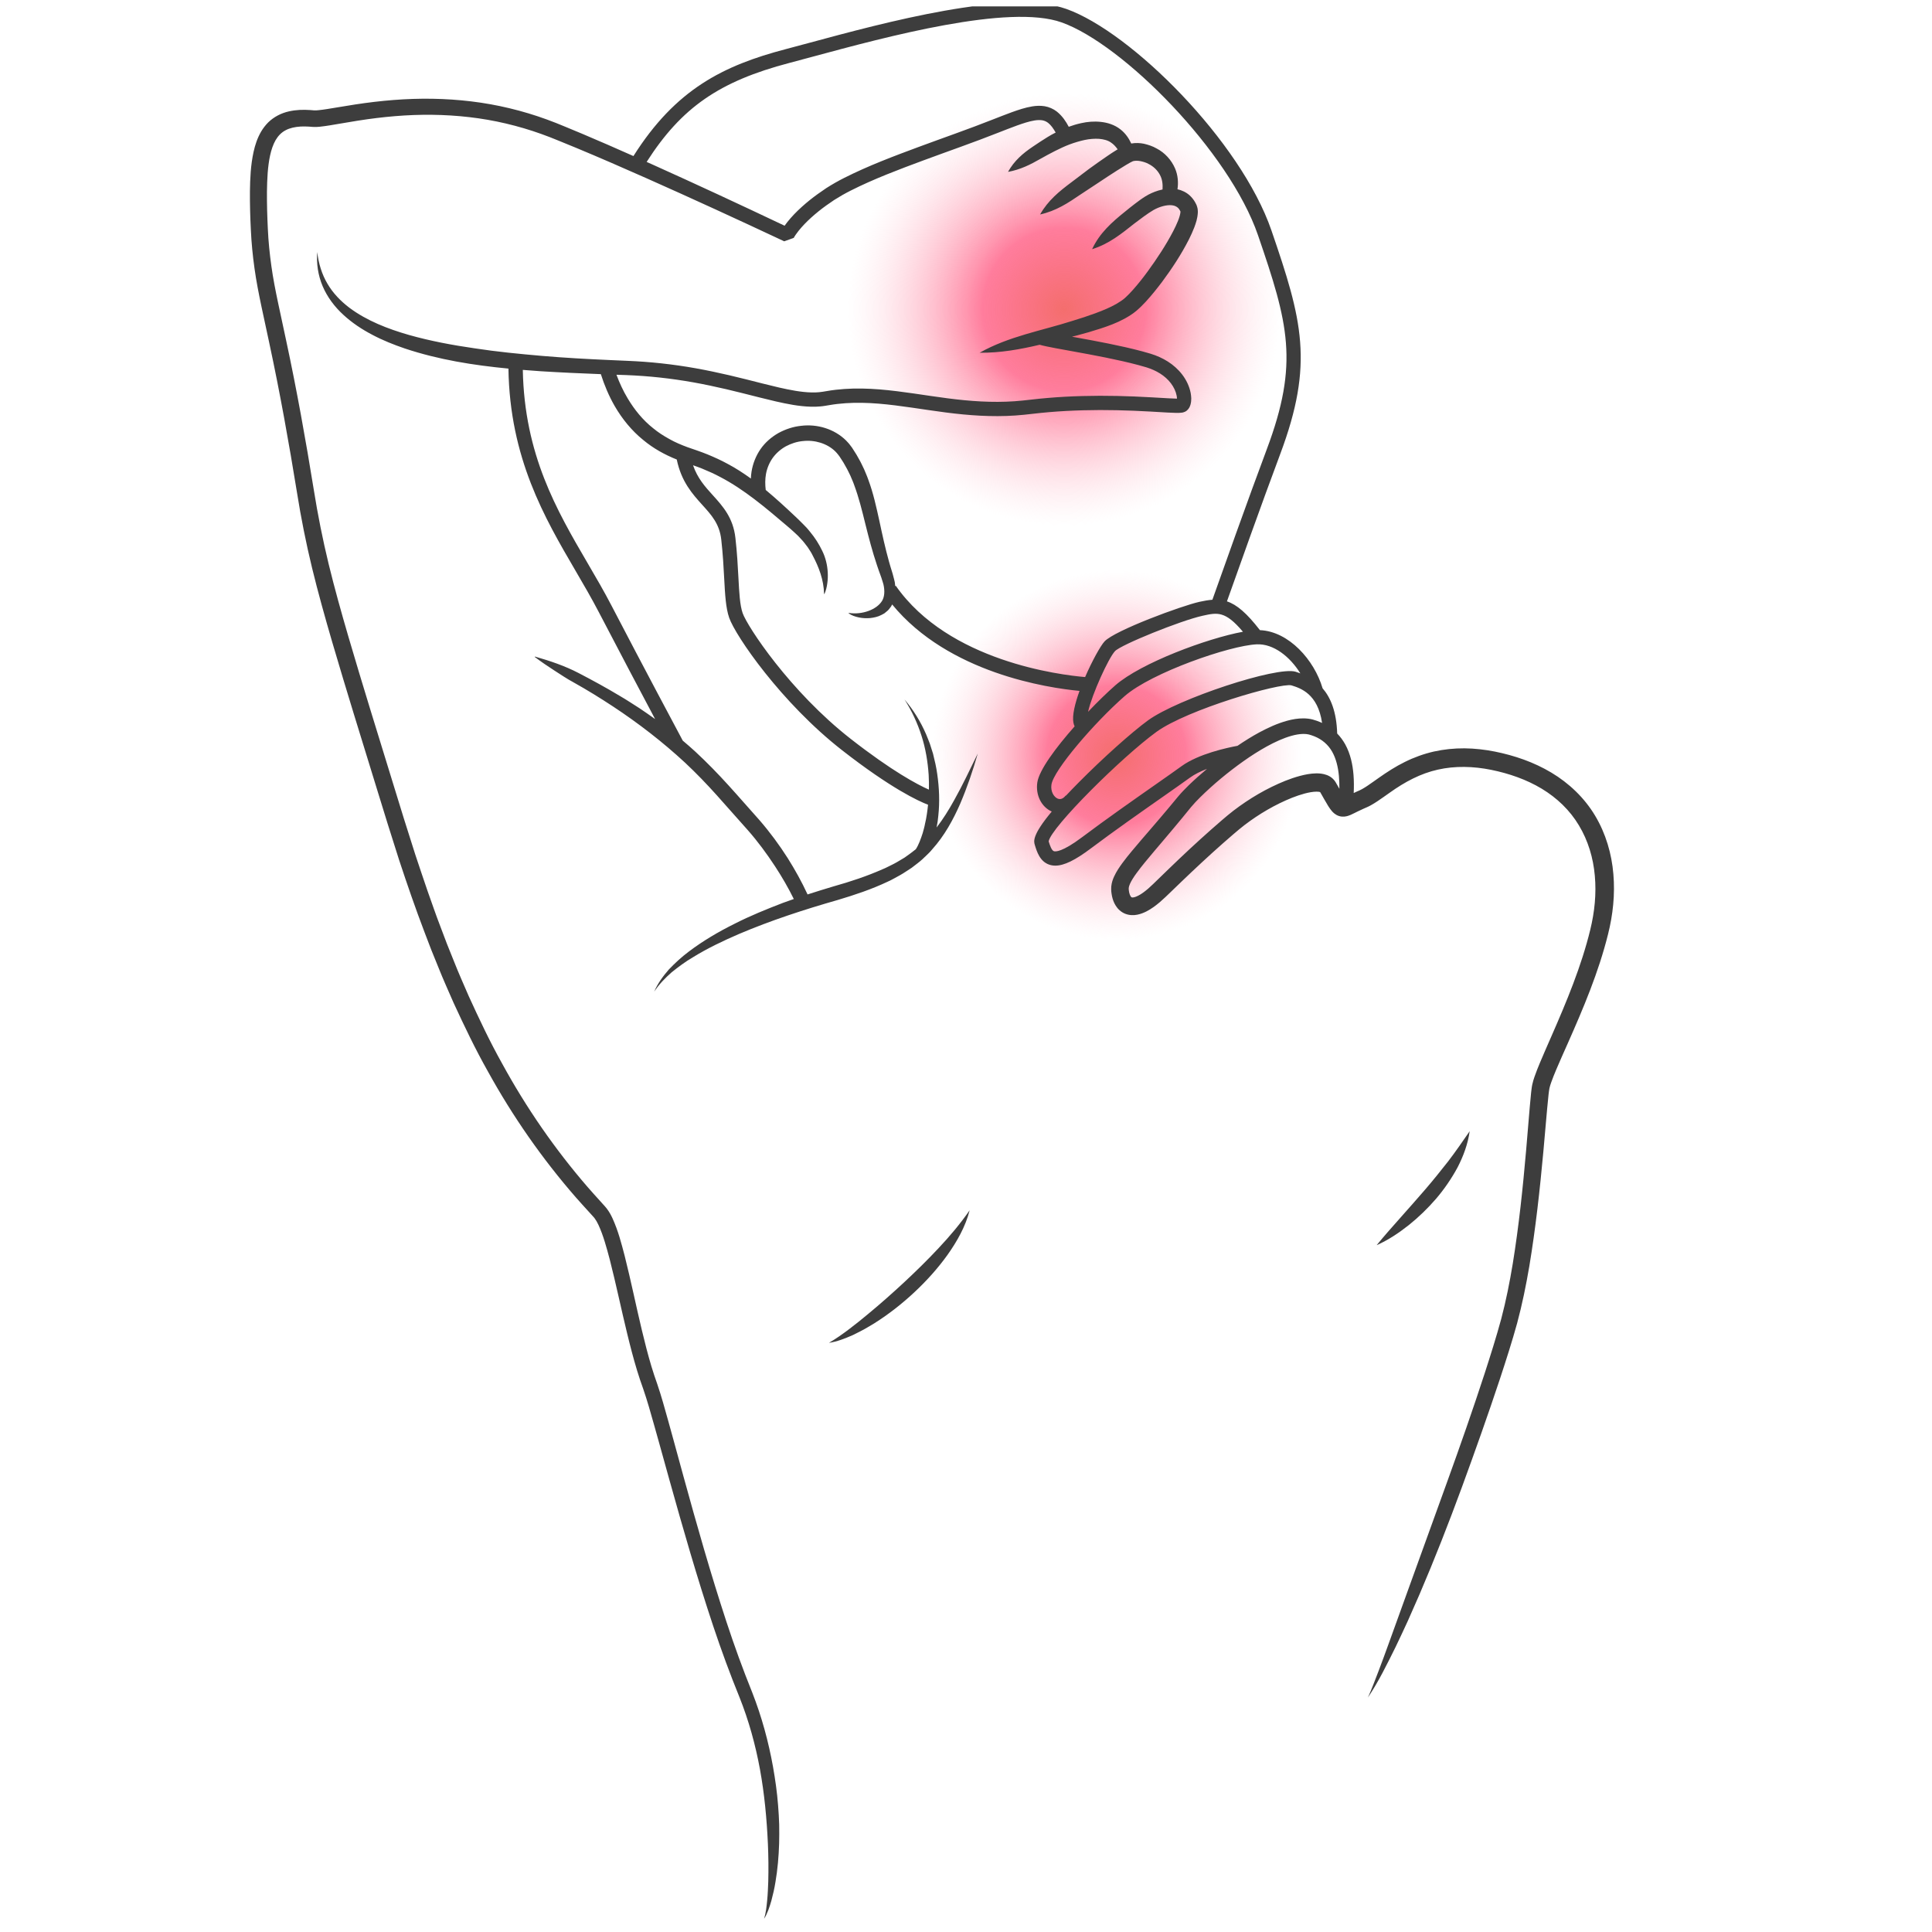 <svg width="121" height="121" viewBox="0 0 121 121" fill="none" xmlns="http://www.w3.org/2000/svg">
<g id="Frame" clip-path="url(#clip0_6_355)">
<path id="Vector" d="M66.643 32.917C74.124 32.917 80.188 26.852 80.188 19.371C80.188 11.891 74.124 5.826 66.643 5.826C59.162 5.826 53.098 11.891 53.098 19.371C53.098 26.852 59.162 32.917 66.643 32.917Z" fill="url(#paint0_radial_6_355)"/>
<path id="Vector_2" d="M69.924 58.846C76.307 58.846 81.481 53.672 81.481 47.289C81.481 40.907 76.307 35.732 69.924 35.732C63.541 35.732 58.367 40.907 58.367 47.289C58.367 53.672 63.541 58.846 69.924 58.846Z" fill="url(#paint1_radial_6_355)"/>
<path id="Vector_3" d="M56.647 80.29C55.908 80.977 55.152 81.647 54.372 82.292C54.177 82.452 53.978 82.609 53.784 82.773L53.184 83.24C52.778 83.546 52.367 83.841 51.915 84.102C52.435 84.028 52.928 83.825 53.409 83.617C53.645 83.503 53.876 83.381 54.109 83.26C54.336 83.131 54.562 82.999 54.784 82.861C55.668 82.302 56.491 81.656 57.255 80.944C58.018 80.232 58.723 79.454 59.335 78.602C59.939 77.75 60.471 76.817 60.728 75.8C60.134 76.655 59.483 77.423 58.792 78.16C58.104 78.897 57.385 79.602 56.647 80.29Z" fill="#3D3D3D"/>
<path id="Vector_4" d="M101.045 54.749C100.941 53.48 100.572 52.208 99.903 51.09C99.236 49.971 98.263 49.047 97.162 48.389C96.058 47.728 94.844 47.316 93.615 47.069C92.996 46.947 92.362 46.874 91.721 46.867C91.079 46.863 90.433 46.928 89.8 47.069C89.169 47.214 88.554 47.435 87.981 47.722C87.405 48.005 86.87 48.352 86.371 48.703C86.121 48.878 85.878 49.055 85.644 49.212C85.527 49.29 85.412 49.362 85.302 49.423C85.248 49.453 85.194 49.482 85.144 49.503C85.105 49.523 85.011 49.561 84.943 49.591C84.888 49.615 84.836 49.642 84.782 49.667C84.798 49.292 84.8 48.912 84.769 48.526C84.718 47.891 84.585 47.227 84.248 46.613C84.112 46.372 83.945 46.142 83.747 45.94C83.707 44.568 83.334 43.685 82.832 43.106C82.318 41.347 80.725 39.541 78.909 39.466C78.077 38.391 77.456 37.866 76.843 37.663C77.431 36.004 79.083 31.36 80.174 28.452C82.312 22.754 81.553 20.039 79.632 14.44C77.708 8.835 70.85 2.011 66.792 0.563C63.232 -0.708 55.373 1.416 50.678 2.685C50.144 2.829 49.653 2.962 49.217 3.076C45.288 4.107 42.315 5.593 39.672 9.774C38.61 9.302 37.546 8.835 36.474 8.383C36.107 8.228 35.74 8.073 35.369 7.924L34.815 7.698L34.245 7.482C33.481 7.204 32.702 6.969 31.911 6.78C30.331 6.399 28.707 6.213 27.087 6.185C25.466 6.157 23.847 6.299 22.259 6.541C21.862 6.602 21.467 6.667 21.076 6.733C20.687 6.797 20.291 6.868 19.937 6.902C19.892 6.908 19.85 6.911 19.813 6.912C19.773 6.914 19.733 6.916 19.709 6.913L19.667 6.912L19.587 6.905L19.426 6.892C19.211 6.877 18.991 6.874 18.768 6.884C18.324 6.91 17.85 6.993 17.407 7.226C17.188 7.341 16.979 7.488 16.801 7.663C16.624 7.839 16.476 8.037 16.353 8.242C16.114 8.655 15.975 9.086 15.882 9.507C15.697 10.352 15.665 11.173 15.653 11.984C15.647 12.794 15.67 13.592 15.711 14.398C15.747 15.202 15.827 16.012 15.94 16.814C16.052 17.618 16.209 18.41 16.373 19.19L16.873 21.52C17.538 24.615 18.095 27.73 18.602 30.859C18.852 32.436 19.167 34.013 19.544 35.568C19.922 37.123 20.354 38.659 20.799 40.187C21.694 43.242 22.64 46.273 23.573 49.308L24.275 51.583L24.996 53.861C25.496 55.376 26.016 56.884 26.585 58.376L27.013 59.494L27.464 60.605C27.759 61.347 28.09 62.076 28.409 62.809C29.079 64.262 29.769 65.708 30.558 67.105C32.106 69.913 33.952 72.566 36.061 74.986C36.323 75.29 36.598 75.581 36.866 75.88L37.068 76.103L37.169 76.214L37.236 76.294C37.32 76.407 37.407 76.552 37.481 76.715C37.784 77.369 37.991 78.137 38.19 78.889C38.58 80.409 38.901 81.966 39.279 83.518C39.467 84.294 39.668 85.07 39.903 85.844C40.02 86.229 40.152 86.619 40.288 86.996C40.413 87.351 40.526 87.728 40.639 88.103C41.08 89.618 41.496 91.153 41.924 92.682C42.778 95.743 43.657 98.801 44.664 101.827C45.167 103.335 45.722 104.848 46.321 106.316C46.896 107.763 47.314 109.274 47.596 110.811C47.877 112.349 48.022 113.909 48.093 115.474C48.128 116.257 48.136 117.042 48.116 117.828C48.1 118.22 48.088 118.614 48.049 119.005C48.011 119.397 47.972 119.79 47.855 120.172C48.071 119.831 48.193 119.438 48.307 119.053C48.412 118.664 48.502 118.27 48.566 117.873C48.702 117.078 48.77 116.275 48.796 115.47C48.807 115.068 48.807 114.666 48.8 114.263C48.787 113.861 48.763 113.459 48.73 113.057C48.669 112.254 48.555 111.456 48.415 110.662C48.13 109.075 47.705 107.51 47.113 106.003C46.518 104.529 45.985 103.058 45.49 101.552C44.503 98.548 43.639 95.499 42.798 92.44C42.376 90.91 41.968 89.379 41.527 87.843C41.413 87.458 41.3 87.075 41.163 86.679C41.031 86.309 40.91 85.947 40.797 85.572C40.574 84.826 40.38 84.064 40.197 83.297C39.829 81.762 39.515 80.207 39.122 78.65C38.917 77.869 38.72 77.093 38.36 76.301C38.27 76.103 38.159 75.901 38.005 75.696C37.965 75.647 37.916 75.587 37.882 75.548L37.783 75.439L37.586 75.22C37.325 74.927 37.056 74.64 36.801 74.342C34.747 71.966 32.956 69.371 31.449 66.612C30.681 65.242 30.009 63.816 29.355 62.384C29.044 61.661 28.72 60.943 28.432 60.208L27.991 59.111L27.572 58.004C27.286 57.269 27.037 56.519 26.769 55.776C26.509 55.03 26.265 54.278 26.012 53.53L25.295 51.268L24.594 48.993C23.661 45.958 22.715 42.927 21.824 39.888C21.381 38.368 20.953 36.846 20.581 35.316C20.211 33.785 19.903 32.247 19.655 30.689C19.147 27.549 18.586 24.411 17.916 21.298L17.417 18.971C17.254 18.198 17.102 17.432 16.996 16.663C16.888 15.894 16.81 15.122 16.775 14.341C16.736 13.561 16.713 12.771 16.719 11.994C16.73 11.22 16.763 10.444 16.916 9.736C16.992 9.382 17.104 9.051 17.262 8.775C17.424 8.501 17.628 8.291 17.893 8.155C18.154 8.014 18.48 7.947 18.824 7.925C18.998 7.917 19.175 7.918 19.356 7.93L19.493 7.941L19.561 7.946L19.667 7.951C19.743 7.955 19.801 7.952 19.861 7.949C19.923 7.946 19.98 7.942 20.033 7.936C20.469 7.89 20.855 7.817 21.249 7.751C21.64 7.683 22.027 7.617 22.415 7.557C23.963 7.313 25.518 7.17 27.073 7.19C28.626 7.209 30.177 7.38 31.686 7.736C32.44 7.913 33.184 8.133 33.913 8.395L34.457 8.598L35.006 8.819C35.373 8.965 35.738 9.116 36.103 9.268C37.563 9.876 39.016 10.51 40.464 11.152C43.361 12.439 46.245 13.765 49.115 15.113L49.71 14.9C49.716 14.89 49.743 14.841 49.764 14.808C49.787 14.771 49.811 14.733 49.838 14.695C49.889 14.62 49.945 14.544 50.005 14.469C50.123 14.32 50.252 14.174 50.388 14.032C50.659 13.75 50.956 13.485 51.267 13.234C51.578 12.982 51.908 12.751 52.243 12.526C52.575 12.316 52.922 12.116 53.284 11.934C54.734 11.203 56.289 10.618 57.841 10.042C59.395 9.466 60.973 8.923 62.53 8.306C62.917 8.155 63.302 8.003 63.684 7.864C64.064 7.728 64.446 7.6 64.798 7.543C64.973 7.516 65.136 7.511 65.275 7.533C65.414 7.558 65.529 7.608 65.643 7.695C65.817 7.83 65.975 8.051 66.116 8.301C65.936 8.392 65.76 8.489 65.591 8.594C65.28 8.786 64.976 8.987 64.676 9.191C64.074 9.595 63.514 10.07 63.132 10.765C63.908 10.624 64.538 10.305 65.15 9.954C65.457 9.781 65.766 9.613 66.078 9.455C66.381 9.303 66.682 9.16 66.994 9.043C67.306 8.928 67.62 8.834 67.931 8.766C68.243 8.7 68.55 8.678 68.834 8.695C69.116 8.721 69.377 8.782 69.582 8.928C69.74 9.033 69.877 9.179 69.998 9.353C69.982 9.363 69.964 9.373 69.948 9.383C69.742 9.507 69.545 9.639 69.352 9.771C68.964 10.036 68.585 10.304 68.209 10.577L67.101 11.416C66.36 11.97 65.637 12.549 65.141 13.432C66.129 13.217 66.897 12.711 67.656 12.192L68.806 11.434C69.187 11.18 69.569 10.927 69.951 10.685L70.522 10.332C70.616 10.273 70.705 10.227 70.797 10.173C70.844 10.145 70.871 10.139 70.908 10.119L70.96 10.093C70.972 10.092 70.984 10.089 70.996 10.087C71.094 10.062 71.263 10.059 71.429 10.093C71.596 10.129 71.772 10.177 71.927 10.264C72.249 10.423 72.503 10.674 72.654 10.97C72.791 11.226 72.832 11.537 72.809 11.867C72.722 11.886 72.635 11.907 72.552 11.932C72.259 12.023 71.999 12.137 71.738 12.297C71.489 12.453 71.279 12.61 71.069 12.771C70.859 12.931 70.656 13.094 70.455 13.259C69.648 13.909 68.87 14.588 68.398 15.606C69.468 15.275 70.249 14.626 71.043 14C71.244 13.846 71.445 13.695 71.647 13.55C71.847 13.406 72.054 13.264 72.243 13.154C72.611 12.945 73.065 12.816 73.402 12.856C73.571 12.875 73.69 12.937 73.784 13.023C73.829 13.07 73.871 13.124 73.905 13.194L73.931 13.248C73.93 13.26 73.935 13.261 73.931 13.281C73.924 13.405 73.859 13.634 73.774 13.841C73.688 14.054 73.584 14.271 73.473 14.486C73.022 15.351 72.465 16.195 71.879 16.999C71.585 17.401 71.276 17.793 70.953 18.155C70.792 18.335 70.626 18.51 70.463 18.655C70.313 18.791 70.116 18.916 69.921 19.032C69.522 19.261 69.066 19.448 68.601 19.62C68.135 19.791 67.656 19.949 67.17 20.095C65.236 20.715 63.202 21.053 61.353 22.092C62.653 22.106 63.889 21.881 65.114 21.592C65.178 21.61 65.24 21.628 65.293 21.639C65.387 21.662 65.478 21.681 65.567 21.7C65.748 21.739 65.923 21.771 66.1 21.805L67.154 21.998C67.855 22.124 68.552 22.253 69.245 22.393C69.937 22.534 70.626 22.685 71.3 22.865L71.798 23.006C71.952 23.054 72.102 23.11 72.247 23.175C72.535 23.304 72.802 23.47 73.027 23.673C73.252 23.875 73.437 24.116 73.56 24.378C73.621 24.509 73.667 24.646 73.692 24.778C73.706 24.84 73.712 24.908 73.713 24.966C73.706 24.966 73.7 24.966 73.693 24.966C73.53 24.963 73.353 24.955 73.178 24.945L72.112 24.884C70.683 24.802 69.243 24.763 67.804 24.803C67.084 24.822 66.364 24.859 65.645 24.921C65.286 24.951 64.926 24.986 64.568 25.029C64.208 25.071 63.876 25.107 63.527 25.131C62.143 25.226 60.748 25.128 59.351 24.946C57.953 24.767 56.545 24.509 55.093 24.389C54.368 24.332 53.631 24.31 52.892 24.361C52.523 24.387 52.154 24.427 51.787 24.492C51.59 24.523 51.454 24.552 51.293 24.564C51.136 24.581 50.974 24.582 50.811 24.578C50.155 24.561 49.473 24.424 48.791 24.27C48.108 24.112 47.419 23.931 46.725 23.757C45.338 23.408 43.926 23.096 42.496 22.892C41.781 22.79 41.062 22.711 40.341 22.658C39.98 22.631 39.619 22.613 39.258 22.597L38.192 22.55C36.771 22.487 35.354 22.41 33.942 22.289C32.532 22.166 31.124 22.031 29.733 21.816C28.34 21.616 26.959 21.358 25.619 20.98C24.285 20.596 22.977 20.091 21.88 19.273C21.339 18.861 20.856 18.366 20.509 17.771C20.157 17.18 19.95 16.497 19.869 15.786C19.811 16.498 19.917 17.24 20.207 17.923C20.496 18.605 20.957 19.218 21.506 19.718C22.054 20.224 22.679 20.635 23.331 20.975C23.982 21.32 24.666 21.59 25.355 21.826C27.473 22.532 29.658 22.875 31.843 23.085C31.929 28.697 34.106 32.426 36.034 35.726C36.555 36.618 37.047 37.461 37.501 38.333C38.82 40.867 40.153 43.387 41.029 45.035C40.707 44.806 40.384 44.579 40.057 44.36C39.641 44.1 39.235 43.823 38.81 43.58C37.971 43.074 37.111 42.607 36.245 42.156C35.379 41.704 34.444 41.389 33.499 41.12L33.488 41.142C33.883 41.44 34.287 41.715 34.695 41.978C35.104 42.239 35.504 42.514 35.929 42.741C36.77 43.211 37.589 43.716 38.391 44.244C39.994 45.301 41.509 46.474 42.908 47.769C43.604 48.421 44.266 49.108 44.907 49.823L46.833 51.99C47.458 52.699 48.021 53.464 48.541 54.257C48.971 54.914 49.374 55.608 49.716 56.305C49.494 56.382 49.273 56.459 49.053 56.54C48.017 56.938 46.986 57.355 45.993 57.861C44.997 58.357 44.03 58.924 43.138 59.598C42.691 59.934 42.276 60.314 41.89 60.718C41.522 61.14 41.188 61.596 40.972 62.106C41.276 61.643 41.658 61.254 42.063 60.896C42.487 60.557 42.918 60.233 43.387 59.959C44.308 59.39 45.29 58.923 46.286 58.493C48.287 57.644 50.358 56.968 52.461 56.367C53.523 56.051 54.588 55.697 55.614 55.21C55.873 55.096 56.118 54.943 56.37 54.812C56.618 54.672 56.854 54.504 57.096 54.351C57.322 54.172 57.559 54.008 57.772 53.812C57.824 53.761 57.877 53.711 57.929 53.661C57.943 53.657 57.949 53.647 57.956 53.637C58.104 53.497 58.251 53.358 58.379 53.199C59.151 52.343 59.698 51.34 60.142 50.324C60.578 49.3 60.933 48.254 61.237 47.194C60.75 48.184 60.286 49.181 59.751 50.13C59.423 50.724 59.064 51.298 58.658 51.825C58.708 51.581 58.746 51.335 58.766 51.089C58.861 50.214 58.822 49.336 58.698 48.476C58.639 48.046 58.541 47.622 58.435 47.203L58.238 46.584C58.165 46.38 58.078 46.182 57.999 45.982C57.657 45.19 57.2 44.454 56.649 43.807C57.108 44.524 57.462 45.292 57.716 46.087C57.971 46.882 58.106 47.709 58.162 48.533C58.181 48.841 58.183 49.148 58.177 49.455C57.473 49.144 55.89 48.314 53.282 46.277C49.463 43.295 46.795 39.221 46.51 38.395C46.338 37.894 46.297 37.131 46.246 36.164C46.208 35.445 46.165 34.63 46.058 33.688C45.916 32.422 45.272 31.711 44.65 31.023C44.157 30.479 43.687 29.959 43.405 29.139C43.593 29.201 43.775 29.274 43.959 29.343C44.35 29.503 44.737 29.674 45.109 29.875C46.608 30.658 47.931 31.782 49.266 32.917C49.429 33.06 49.607 33.203 49.752 33.344L49.98 33.557C50.054 33.63 50.12 33.709 50.191 33.784C50.337 33.933 50.453 34.102 50.581 34.264C50.692 34.436 50.812 34.606 50.899 34.791C51.279 35.51 51.59 36.302 51.611 37.194L51.635 37.2C51.726 36.992 51.782 36.768 51.812 36.54C51.847 36.312 51.852 36.08 51.841 35.847C51.816 35.381 51.702 34.914 51.494 34.494C51.291 34.071 51.038 33.673 50.74 33.316C50.665 33.227 50.594 33.134 50.516 33.049L50.273 32.8C50.11 32.627 49.952 32.487 49.792 32.332C49.2 31.771 48.594 31.216 47.957 30.686C47.916 30.347 47.914 30.008 47.973 29.687C48.041 29.317 48.186 28.972 48.397 28.675C48.611 28.38 48.893 28.134 49.217 27.953C49.544 27.779 49.907 27.658 50.282 27.624C51.029 27.539 51.801 27.771 52.312 28.269C52.37 28.337 52.439 28.395 52.489 28.47L52.571 28.577L52.655 28.706L52.823 28.966L52.975 29.236C53.082 29.413 53.163 29.604 53.257 29.788C53.336 29.981 53.426 30.168 53.493 30.366C53.786 31.149 53.992 31.984 54.201 32.834C54.412 33.684 54.638 34.547 54.922 35.392C54.989 35.604 55.069 35.813 55.143 36.023L55.2 36.181L55.244 36.322C55.272 36.416 55.307 36.51 55.33 36.604C55.377 36.805 55.395 37.005 55.378 37.191C55.372 37.2 55.374 37.203 55.376 37.206C55.36 37.361 55.32 37.505 55.245 37.629C54.918 38.172 54.011 38.519 53.158 38.387L53.147 38.41C53.331 38.546 53.557 38.62 53.784 38.668C54.013 38.718 54.25 38.729 54.491 38.71C54.73 38.682 54.979 38.635 55.209 38.511C55.267 38.48 55.326 38.451 55.383 38.417C55.436 38.376 55.487 38.333 55.539 38.289C55.651 38.211 55.723 38.088 55.809 37.981C55.832 37.941 55.853 37.899 55.875 37.857C59.408 42.163 65.626 43.084 67.61 43.271C67.324 44.062 67.142 44.811 67.227 45.257C67.244 45.348 67.271 45.425 67.303 45.492C66.127 46.821 65.079 48.231 64.966 49.007C64.851 49.795 65.224 50.54 65.871 50.826C64.628 52.312 64.744 52.699 64.809 52.913C64.935 53.33 65.126 53.961 65.726 54.157C65.842 54.195 65.965 54.214 66.096 54.214C66.644 54.214 67.337 53.874 68.314 53.14C69.773 52.043 71.47 50.854 72.834 49.899C73.522 49.417 74.117 49 74.528 48.702C74.824 48.487 75.201 48.305 75.593 48.154C75.199 48.485 74.813 48.827 74.44 49.189C74.218 49.407 74.001 49.628 73.788 49.881L73.213 50.574C72.83 51.032 72.442 51.485 72.051 51.939C71.66 52.394 71.265 52.846 70.875 53.316C70.68 53.551 70.487 53.791 70.298 54.047C70.11 54.304 69.924 54.573 69.768 54.911C69.692 55.082 69.623 55.277 69.599 55.511C69.579 55.773 69.607 55.926 69.644 56.127C69.685 56.319 69.751 56.522 69.879 56.724C70.001 56.924 70.213 57.13 70.479 57.231C70.744 57.334 71.016 57.33 71.23 57.286C71.448 57.242 71.631 57.166 71.797 57.083C72.128 56.913 72.393 56.708 72.644 56.497C72.896 56.281 73.109 56.069 73.327 55.861L73.974 55.237C74.405 54.823 74.838 54.413 75.275 54.008C75.712 53.602 76.153 53.202 76.599 52.809C77.046 52.422 77.498 52.016 77.944 51.672C78.855 50.977 79.867 50.384 80.919 49.963C81.182 49.86 81.447 49.769 81.709 49.699C81.969 49.63 82.234 49.581 82.451 49.581C82.554 49.578 82.644 49.594 82.68 49.608L82.71 49.659C82.86 49.919 82.999 50.176 83.171 50.457C83.217 50.529 83.262 50.601 83.323 50.683C83.384 50.764 83.449 50.853 83.586 50.962C83.659 51.016 83.747 51.071 83.862 51.107C83.975 51.145 84.094 51.151 84.194 51.144C84.388 51.123 84.495 51.073 84.589 51.036C84.765 50.957 84.891 50.889 85.022 50.825C85.15 50.761 85.276 50.702 85.404 50.646L85.615 50.554C85.703 50.516 85.781 50.474 85.859 50.432C86.011 50.348 86.15 50.259 86.283 50.171C86.547 49.995 86.79 49.818 87.032 49.649C87.985 48.968 88.97 48.441 90.055 48.201C91.134 47.958 92.272 47.989 93.388 48.214C94.508 48.441 95.599 48.819 96.555 49.394C97.51 49.969 98.326 50.75 98.889 51.697C99.458 52.641 99.786 53.729 99.883 54.85C99.985 55.972 99.87 57.116 99.596 58.233C99.043 60.506 98.125 62.707 97.166 64.896C96.927 65.445 96.682 65.993 96.447 66.556C96.329 66.839 96.214 67.124 96.108 67.429C96.055 67.582 96.005 67.739 95.965 67.925C95.942 68.026 95.935 68.101 95.923 68.183C95.913 68.263 95.899 68.35 95.893 68.424C95.771 69.644 95.69 70.828 95.582 72.023C95.375 74.408 95.125 76.785 94.745 79.133C94.551 80.306 94.321 81.467 94.02 82.605C93.711 83.746 93.348 84.887 92.981 86.024C92.239 88.298 91.447 90.56 90.632 92.814L88.187 99.575L86.966 102.957C86.763 103.521 86.556 104.083 86.343 104.644C86.239 104.925 86.131 105.205 86.019 105.483C85.909 105.763 85.796 106.04 85.672 106.315C86.344 105.311 86.874 104.222 87.408 103.144C87.669 102.601 87.924 102.056 88.175 101.509L88.902 99.857C89.85 97.646 90.726 95.406 91.555 93.15C92.382 90.892 93.188 88.627 93.946 86.341C94.322 85.195 94.692 84.05 95.016 82.876C95.334 81.694 95.576 80.499 95.78 79.305C96.177 76.916 96.44 74.517 96.66 72.12C96.773 70.926 96.862 69.715 96.985 68.547C96.992 68.472 97.003 68.411 97.011 68.341C97.021 68.276 97.029 68.201 97.041 68.155C97.064 68.049 97.105 67.919 97.151 67.789C97.243 67.527 97.354 67.256 97.468 66.985C97.697 66.442 97.944 65.895 98.188 65.346C99.162 63.147 100.117 60.901 100.712 58.505C101.016 57.296 101.155 56.02 101.045 54.749ZM45.172 33.79C45.275 34.705 45.318 35.506 45.355 36.213C45.41 37.249 45.454 38.068 45.667 38.687C46.059 39.823 48.935 44.016 52.733 46.982C55.8 49.377 57.515 50.168 58.123 50.401C58.103 50.6 58.078 50.799 58.048 50.996C58.022 51.199 57.978 51.397 57.933 51.594C57.899 51.795 57.837 51.985 57.787 52.179C57.668 52.54 57.538 52.911 57.355 53.189C57.129 53.371 56.895 53.541 56.658 53.707C56.43 53.838 56.212 53.983 55.977 54.103C55.736 54.216 55.51 54.348 55.261 54.446C54.288 54.876 53.26 55.217 52.212 55.511C51.668 55.674 51.121 55.842 50.577 56.018C50.21 55.222 49.795 54.48 49.336 53.747C48.803 52.912 48.213 52.111 47.561 51.36L46.593 50.269C46.272 49.908 45.951 49.541 45.62 49.18C44.963 48.455 44.274 47.748 43.551 47.077C43.293 46.84 43.029 46.611 42.761 46.385C42.391 45.692 40.325 41.824 38.294 37.921C37.831 37.03 37.333 36.178 36.806 35.276C34.855 31.937 32.847 28.482 32.743 23.166C33.12 23.197 33.496 23.225 33.872 23.251C35.126 23.329 36.379 23.385 37.631 23.433C37.85 24.12 38.131 24.794 38.498 25.431C38.962 26.233 39.563 26.976 40.297 27.566C40.923 28.087 41.641 28.483 42.385 28.779C42.672 30.168 43.37 30.942 43.988 31.625C44.564 32.261 45.061 32.81 45.172 33.79ZM56.103 36.687L56.069 36.711L56.04 36.462C56.016 36.342 55.982 36.228 55.952 36.11L55.906 35.936L55.859 35.782C55.797 35.576 55.73 35.371 55.675 35.163C55.443 34.333 55.259 33.49 55.077 32.633C54.887 31.778 54.701 30.9 54.38 30.039C54.307 29.823 54.209 29.612 54.123 29.4C54.02 29.192 53.929 28.979 53.812 28.779L53.642 28.477L53.456 28.183L53.362 28.036L53.245 27.881C53.171 27.774 53.075 27.685 52.989 27.588C52.243 26.851 51.168 26.547 50.18 26.668C49.682 26.718 49.197 26.879 48.754 27.12C48.316 27.369 47.919 27.71 47.628 28.132C47.338 28.554 47.149 29.041 47.069 29.534C47.045 29.68 47.033 29.825 47.027 29.97C46.558 29.632 46.071 29.314 45.554 29.042C45.154 28.823 44.736 28.636 44.316 28.461C44.103 28.38 43.893 28.292 43.676 28.221L43.059 28.008C42.668 27.863 42.284 27.702 41.926 27.499C41.565 27.301 41.219 27.079 40.904 26.818C40.261 26.31 39.738 25.665 39.313 24.954C39.032 24.488 38.802 23.988 38.608 23.47L39.226 23.491C39.576 23.506 39.927 23.524 40.276 23.55C40.977 23.601 41.674 23.677 42.369 23.777C43.76 23.975 45.135 24.279 46.51 24.625C47.198 24.797 47.887 24.978 48.592 25.141C49.297 25.3 50.02 25.45 50.79 25.472C50.983 25.477 51.178 25.474 51.375 25.454C51.57 25.44 51.783 25.397 51.938 25.373C52.273 25.314 52.612 25.277 52.954 25.253C53.637 25.206 54.328 25.225 55.022 25.28C56.411 25.394 57.811 25.65 59.238 25.833C60.664 26.018 62.126 26.123 63.587 26.023C63.949 25.998 64.325 25.958 64.672 25.917C65.021 25.875 65.371 25.842 65.721 25.811C66.421 25.751 67.125 25.715 67.829 25.696C69.238 25.657 70.649 25.696 72.063 25.776L73.131 25.838C73.312 25.848 73.491 25.857 73.683 25.86C73.787 25.859 73.868 25.864 74.026 25.843L74.054 25.839L74.107 25.826C74.144 25.815 74.177 25.805 74.216 25.787C74.311 25.74 74.373 25.68 74.416 25.627C74.503 25.518 74.531 25.432 74.557 25.353C74.638 25.051 74.607 24.834 74.571 24.612C74.529 24.394 74.459 24.191 74.37 24C74.19 23.616 73.929 23.283 73.625 23.01C73.321 22.735 72.974 22.522 72.613 22.36C72.433 22.279 72.249 22.211 72.063 22.154L71.533 22.003C70.83 21.815 70.127 21.661 69.423 21.518C68.72 21.376 68.016 21.246 67.315 21.119L67.136 21.086C67.235 21.062 67.334 21.037 67.433 21.013C67.933 20.882 68.434 20.738 68.935 20.574C69.436 20.41 69.94 20.225 70.436 19.956C70.683 19.816 70.927 19.672 71.164 19.472C71.388 19.282 71.579 19.089 71.763 18.891C72.126 18.493 72.456 18.083 72.773 17.663C73.4 16.819 73.975 15.947 74.463 14.991C74.583 14.749 74.698 14.503 74.799 14.239C74.897 13.97 74.996 13.705 75.019 13.317C75.023 13.273 75.018 13.21 75.014 13.153L75.004 13.066C74.999 13.034 74.988 12.996 74.978 12.961C74.968 12.925 74.957 12.89 74.944 12.855C74.932 12.825 74.924 12.813 74.914 12.791L74.853 12.673C74.766 12.517 74.649 12.368 74.509 12.239C74.289 12.04 74.015 11.913 73.745 11.854C73.806 11.432 73.776 10.975 73.594 10.552C73.363 10.011 72.942 9.56 72.442 9.301C72.197 9.159 71.926 9.069 71.645 9.003C71.401 8.954 71.14 8.938 70.85 8.988C70.7 8.664 70.487 8.35 70.181 8.11C69.816 7.816 69.359 7.676 68.936 7.634C68.51 7.589 68.096 7.626 67.71 7.714C67.444 7.772 67.185 7.849 66.935 7.94C66.758 7.609 66.544 7.273 66.189 6.988C65.974 6.82 65.697 6.697 65.425 6.653C65.153 6.609 64.896 6.625 64.661 6.661C64.191 6.738 63.782 6.882 63.38 7.024C62.98 7.17 62.591 7.324 62.204 7.475C60.667 8.084 59.098 8.624 57.532 9.204C55.968 9.785 54.401 10.372 52.878 11.139C52.497 11.33 52.122 11.545 51.752 11.78C51.396 12.02 51.045 12.266 50.708 12.537C50.372 12.809 50.047 13.098 49.742 13.415C49.59 13.574 49.443 13.74 49.303 13.917C49.247 13.987 49.194 14.062 49.14 14.137C46.388 12.831 43.627 11.546 40.847 10.296C40.732 10.244 40.615 10.193 40.499 10.141C42.681 6.731 45.049 5.094 49.444 3.94C49.882 3.825 50.375 3.692 50.911 3.547C55.505 2.306 63.195 0.228 66.492 1.404C70.334 2.775 76.986 9.484 78.787 14.73C80.683 20.257 81.372 22.716 79.338 28.138C78.197 31.179 76.445 36.11 75.931 37.562C75.68 37.581 75.416 37.627 75.126 37.691C74.012 37.937 69.822 39.482 69.178 40.171C68.934 40.433 68.407 41.373 67.96 42.404C66.417 42.273 59.42 41.43 56.103 36.687ZM73.934 13.254C73.938 13.261 73.943 13.271 73.942 13.27C73.938 13.267 73.936 13.262 73.934 13.258C73.934 13.256 73.934 13.255 73.934 13.254ZM69.831 40.781C70.207 40.378 73.951 38.865 75.318 38.564C76.249 38.358 76.735 38.253 77.845 39.566C75.608 39.979 71.457 41.517 69.847 42.926C69.373 43.341 68.767 43.927 68.145 44.58C68.392 43.477 69.422 41.22 69.831 40.781ZM66.745 49.823C66.584 50.026 66.412 50.089 66.236 50.013C66.003 49.912 65.789 49.571 65.852 49.138C65.983 48.236 68.545 45.253 70.436 43.598C72.122 42.123 77.027 40.427 78.707 40.354C79.766 40.306 80.793 41.131 81.44 42.173C81.341 42.136 81.242 42.101 81.147 42.071C79.99 41.709 73.767 43.76 71.9 45.116C70.889 45.851 69.065 47.485 67.564 49C67.264 49.302 66.998 49.579 66.758 49.834L66.745 49.823ZM74.006 47.98C73.6 48.275 73.008 48.689 72.323 49.169C70.954 50.128 69.25 51.322 67.778 52.428C66.522 53.372 66.104 53.341 66.006 53.31C65.867 53.264 65.763 52.974 65.677 52.694C65.832 51.809 70.25 47.42 72.425 45.839C74.351 44.439 80.172 42.749 80.881 42.924C81.442 43.099 82.533 43.439 82.801 45.279C82.767 45.263 82.734 45.246 82.7 45.232C82.535 45.164 82.393 45.111 82.204 45.06C82.014 45.012 81.826 44.993 81.645 44.991C81.282 44.989 80.944 45.049 80.625 45.136C79.987 45.31 79.413 45.579 78.862 45.874C78.39 46.13 77.942 46.413 77.503 46.71C76.866 46.827 75.067 47.211 74.006 47.98ZM83.643 48.978C83.598 48.904 83.541 48.835 83.48 48.777C83.357 48.658 83.221 48.586 83.097 48.539C82.849 48.448 82.639 48.436 82.447 48.435C82.064 48.441 81.735 48.511 81.416 48.594C81.098 48.679 80.795 48.784 80.499 48.901C79.323 49.375 78.248 50.011 77.251 50.772C76.748 51.162 76.308 51.561 75.849 51.96C75.395 52.361 74.948 52.768 74.505 53.179C74.063 53.591 73.625 54.007 73.192 54.426L72.545 55.053C72.33 55.261 72.118 55.473 71.915 55.649C71.71 55.826 71.495 55.989 71.291 56.093C71.19 56.146 71.092 56.183 71.016 56.199C70.938 56.216 70.897 56.207 70.881 56.202C70.865 56.196 70.845 56.187 70.81 56.134C70.776 56.083 70.741 55.997 70.72 55.897C70.673 55.645 70.674 55.587 70.768 55.357C70.861 55.148 71.011 54.916 71.177 54.689C71.342 54.46 71.523 54.232 71.71 54.003C72.083 53.547 72.474 53.092 72.862 52.633C73.251 52.175 73.639 51.714 74.023 51.248L74.592 50.551C74.764 50.343 74.965 50.133 75.17 49.93C75.998 49.115 76.913 48.358 77.866 47.681C78.344 47.343 78.835 47.027 79.339 46.749C79.843 46.473 80.364 46.23 80.884 46.084C81.143 46.011 81.401 45.967 81.639 45.965C81.757 45.965 81.87 45.976 81.972 46C82.073 46.026 82.214 46.074 82.327 46.119C82.801 46.311 83.179 46.635 83.429 47.073C83.679 47.512 83.805 48.048 83.856 48.604C83.88 48.865 83.887 49.132 83.885 49.4C83.827 49.297 83.767 49.194 83.708 49.091L83.643 48.978Z" fill="#3D3D3D"/>
<path id="Vector_5" d="M89.939 75.078C90.455 74.474 90.909 73.812 91.288 73.11C91.655 72.4 91.935 71.636 92.045 70.847C91.589 71.505 91.161 72.129 90.698 72.734C90.229 73.333 89.755 73.92 89.26 74.497C88.763 75.071 88.26 75.642 87.749 76.216C87.238 76.791 86.724 77.368 86.219 77.984C86.951 77.662 87.611 77.216 88.231 76.727C88.849 76.232 89.42 75.679 89.939 75.078Z" fill="#3D3D3D"/>
</g>
<defs>
<radialGradient id="paint0_radial_6_355" cx="0" cy="0" r="1" gradientUnits="userSpaceOnUse" gradientTransform="translate(66.643 19.372) scale(13.545 13.545)">
<stop stop-color="#F46E6D"/>
<stop offset="0.375" stop-color="#FF567F" stop-opacity="0.77"/>
<stop offset="1" stop-color="#FDC8D2" stop-opacity="0"/>
</radialGradient>
<radialGradient id="paint1_radial_6_355" cx="0" cy="0" r="1" gradientUnits="userSpaceOnUse" gradientTransform="translate(69.924 47.289) scale(11.557 11.557)">
<stop stop-color="#F46E6D"/>
<stop offset="0.375" stop-color="#FF567F" stop-opacity="0.77"/>
<stop offset="1" stop-color="#FDC8D2" stop-opacity="0"/>
</radialGradient>
<clipPath id="clip0_6_355">
<rect width="120" height="120" fill="white" transform="translate(0.902 0.401)"/>
</clipPath>
</defs>
</svg>

